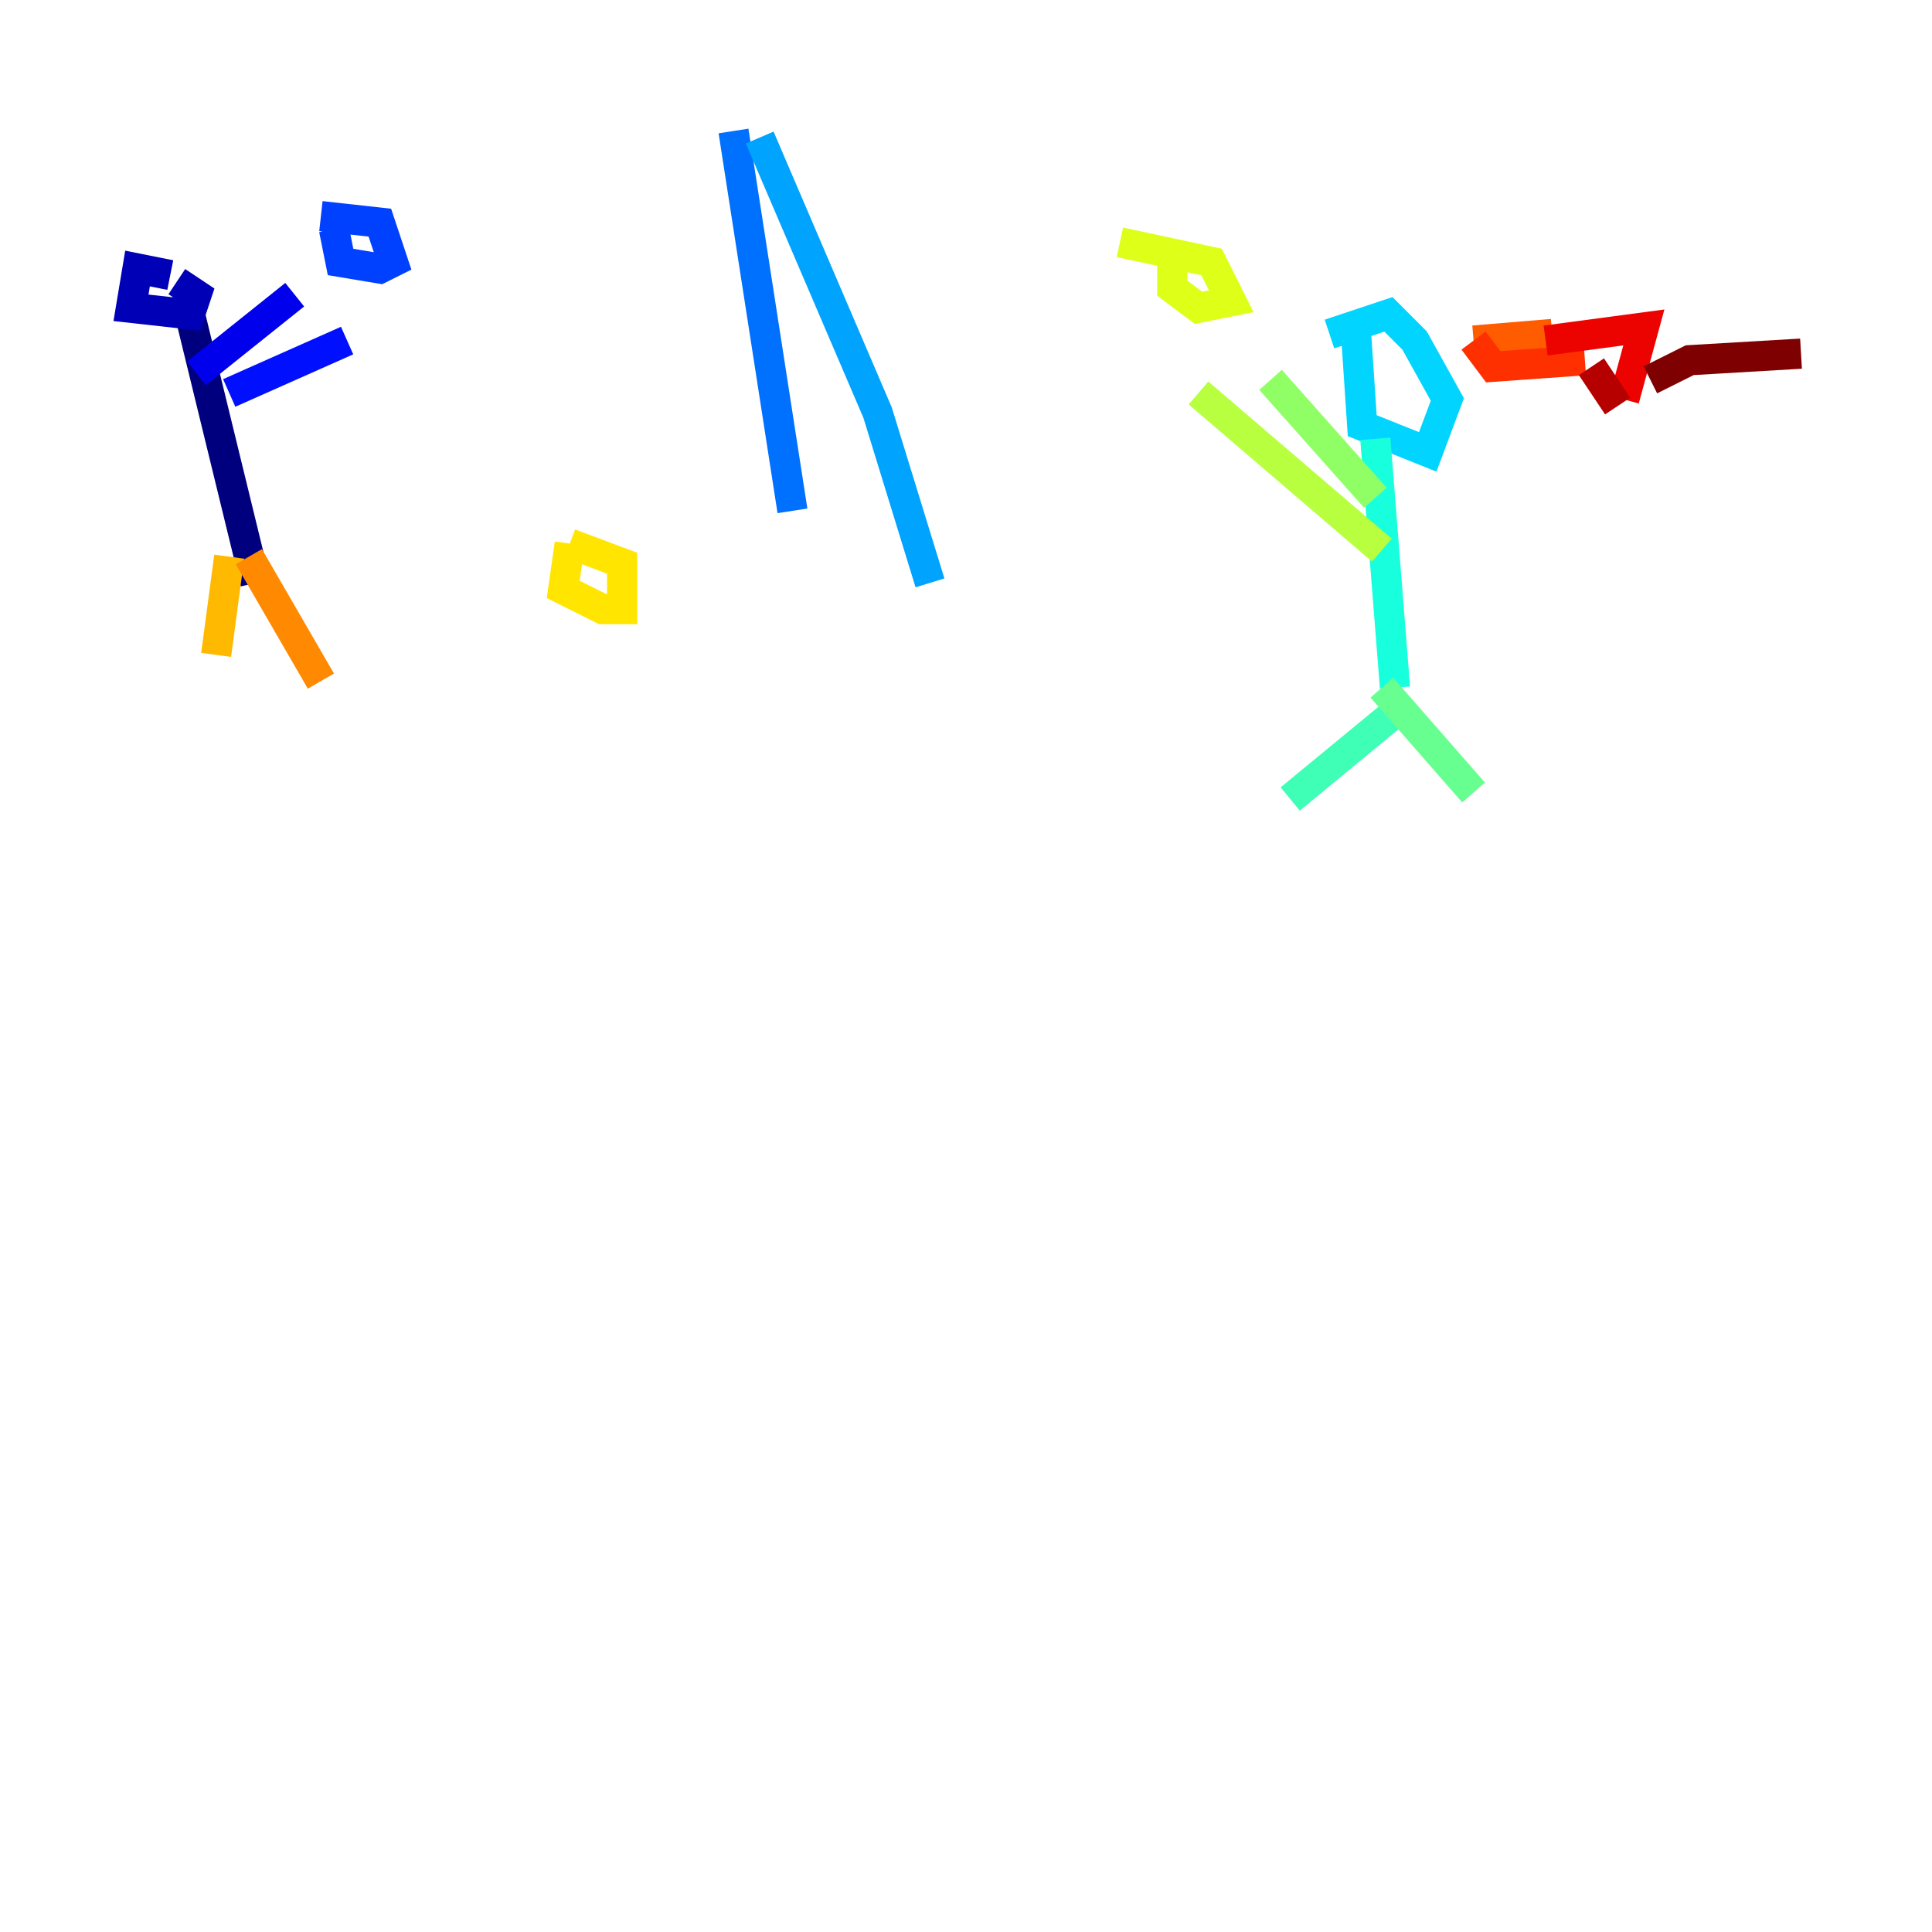 <?xml version="1.0" encoding="utf-8" ?>
<svg baseProfile="tiny" height="128" version="1.2" viewBox="0,0,128,128" width="128" xmlns="http://www.w3.org/2000/svg" xmlns:ev="http://www.w3.org/2001/xml-events" xmlns:xlink="http://www.w3.org/1999/xlink"><defs /><polyline fill="none" points="12.583,20.827 16.922,38.617" stroke="#00007f" stroke-width="2" /><polyline fill="none" points="11.281,18.224 9.112,17.79 8.678,20.393 12.583,20.827 13.017,19.525 11.715,18.658" stroke="#0000b6" stroke-width="2" /><polyline fill="none" points="13.017,24.732 19.525,19.525" stroke="#0000ec" stroke-width="2" /><polyline fill="none" points="15.186,26.034 22.997,22.563" stroke="#0010ff" stroke-width="2" /><polyline fill="none" points="22.129,15.186 22.563,17.356 25.166,17.79 26.034,17.356 25.166,14.752 21.261,14.319" stroke="#0040ff" stroke-width="2" /><polyline fill="none" points="48.597,8.678 52.502,33.844" stroke="#0070ff" stroke-width="2" /><polyline fill="none" points="50.332,9.112 58.142,27.336 61.614,38.617" stroke="#00a4ff" stroke-width="2" /><polyline fill="none" points="89.817,21.695 90.251,28.203 94.59,29.939 95.891,26.468 93.722,22.563 91.986,20.827 88.081,22.129" stroke="#00d4ff" stroke-width="2" /><polyline fill="none" points="91.119,29.071 92.42,45.559" stroke="#18ffdd" stroke-width="2" /><polyline fill="none" points="92.854,46.861 85.478,52.936" stroke="#3fffb7" stroke-width="2" /><polyline fill="none" points="91.552,45.559 97.627,52.502" stroke="#66ff90" stroke-width="2" /><polyline fill="none" points="91.119,32.976 84.176,25.166" stroke="#90ff66" stroke-width="2" /><polyline fill="none" points="91.552,36.447 79.403,26.034" stroke="#b7ff3f" stroke-width="2" /><polyline fill="none" points="77.668,17.356 77.668,19.091 79.403,20.393 81.573,19.959 80.271,17.356 74.197,16.054" stroke="#ddff18" stroke-width="2" /><polyline fill="none" points="37.749,36.014 37.315,39.051 39.919,40.352 41.22,40.352 41.22,37.315 37.749,36.014" stroke="#ffe500" stroke-width="2" /><polyline fill="none" points="15.186,36.881 14.319,43.39" stroke="#ffb900" stroke-width="2" /><polyline fill="none" points="16.488,36.881 21.261,45.125" stroke="#ff8900" stroke-width="2" /><polyline fill="none" points="97.627,22.563 102.834,22.129" stroke="#ff5c00" stroke-width="2" /><polyline fill="none" points="97.627,22.563 98.929,24.298 105.003,23.864" stroke="#ff3000" stroke-width="2" /><polyline fill="none" points="102.4,22.563 108.909,21.695 107.607,26.468" stroke="#ec0300" stroke-width="2" /><polyline fill="none" points="105.437,24.298 107.173,26.902" stroke="#b60000" stroke-width="2" /><polyline fill="none" points="109.342,25.166 111.946,23.864 119.322,23.43" stroke="#7f0000" stroke-width="2" /></svg>
